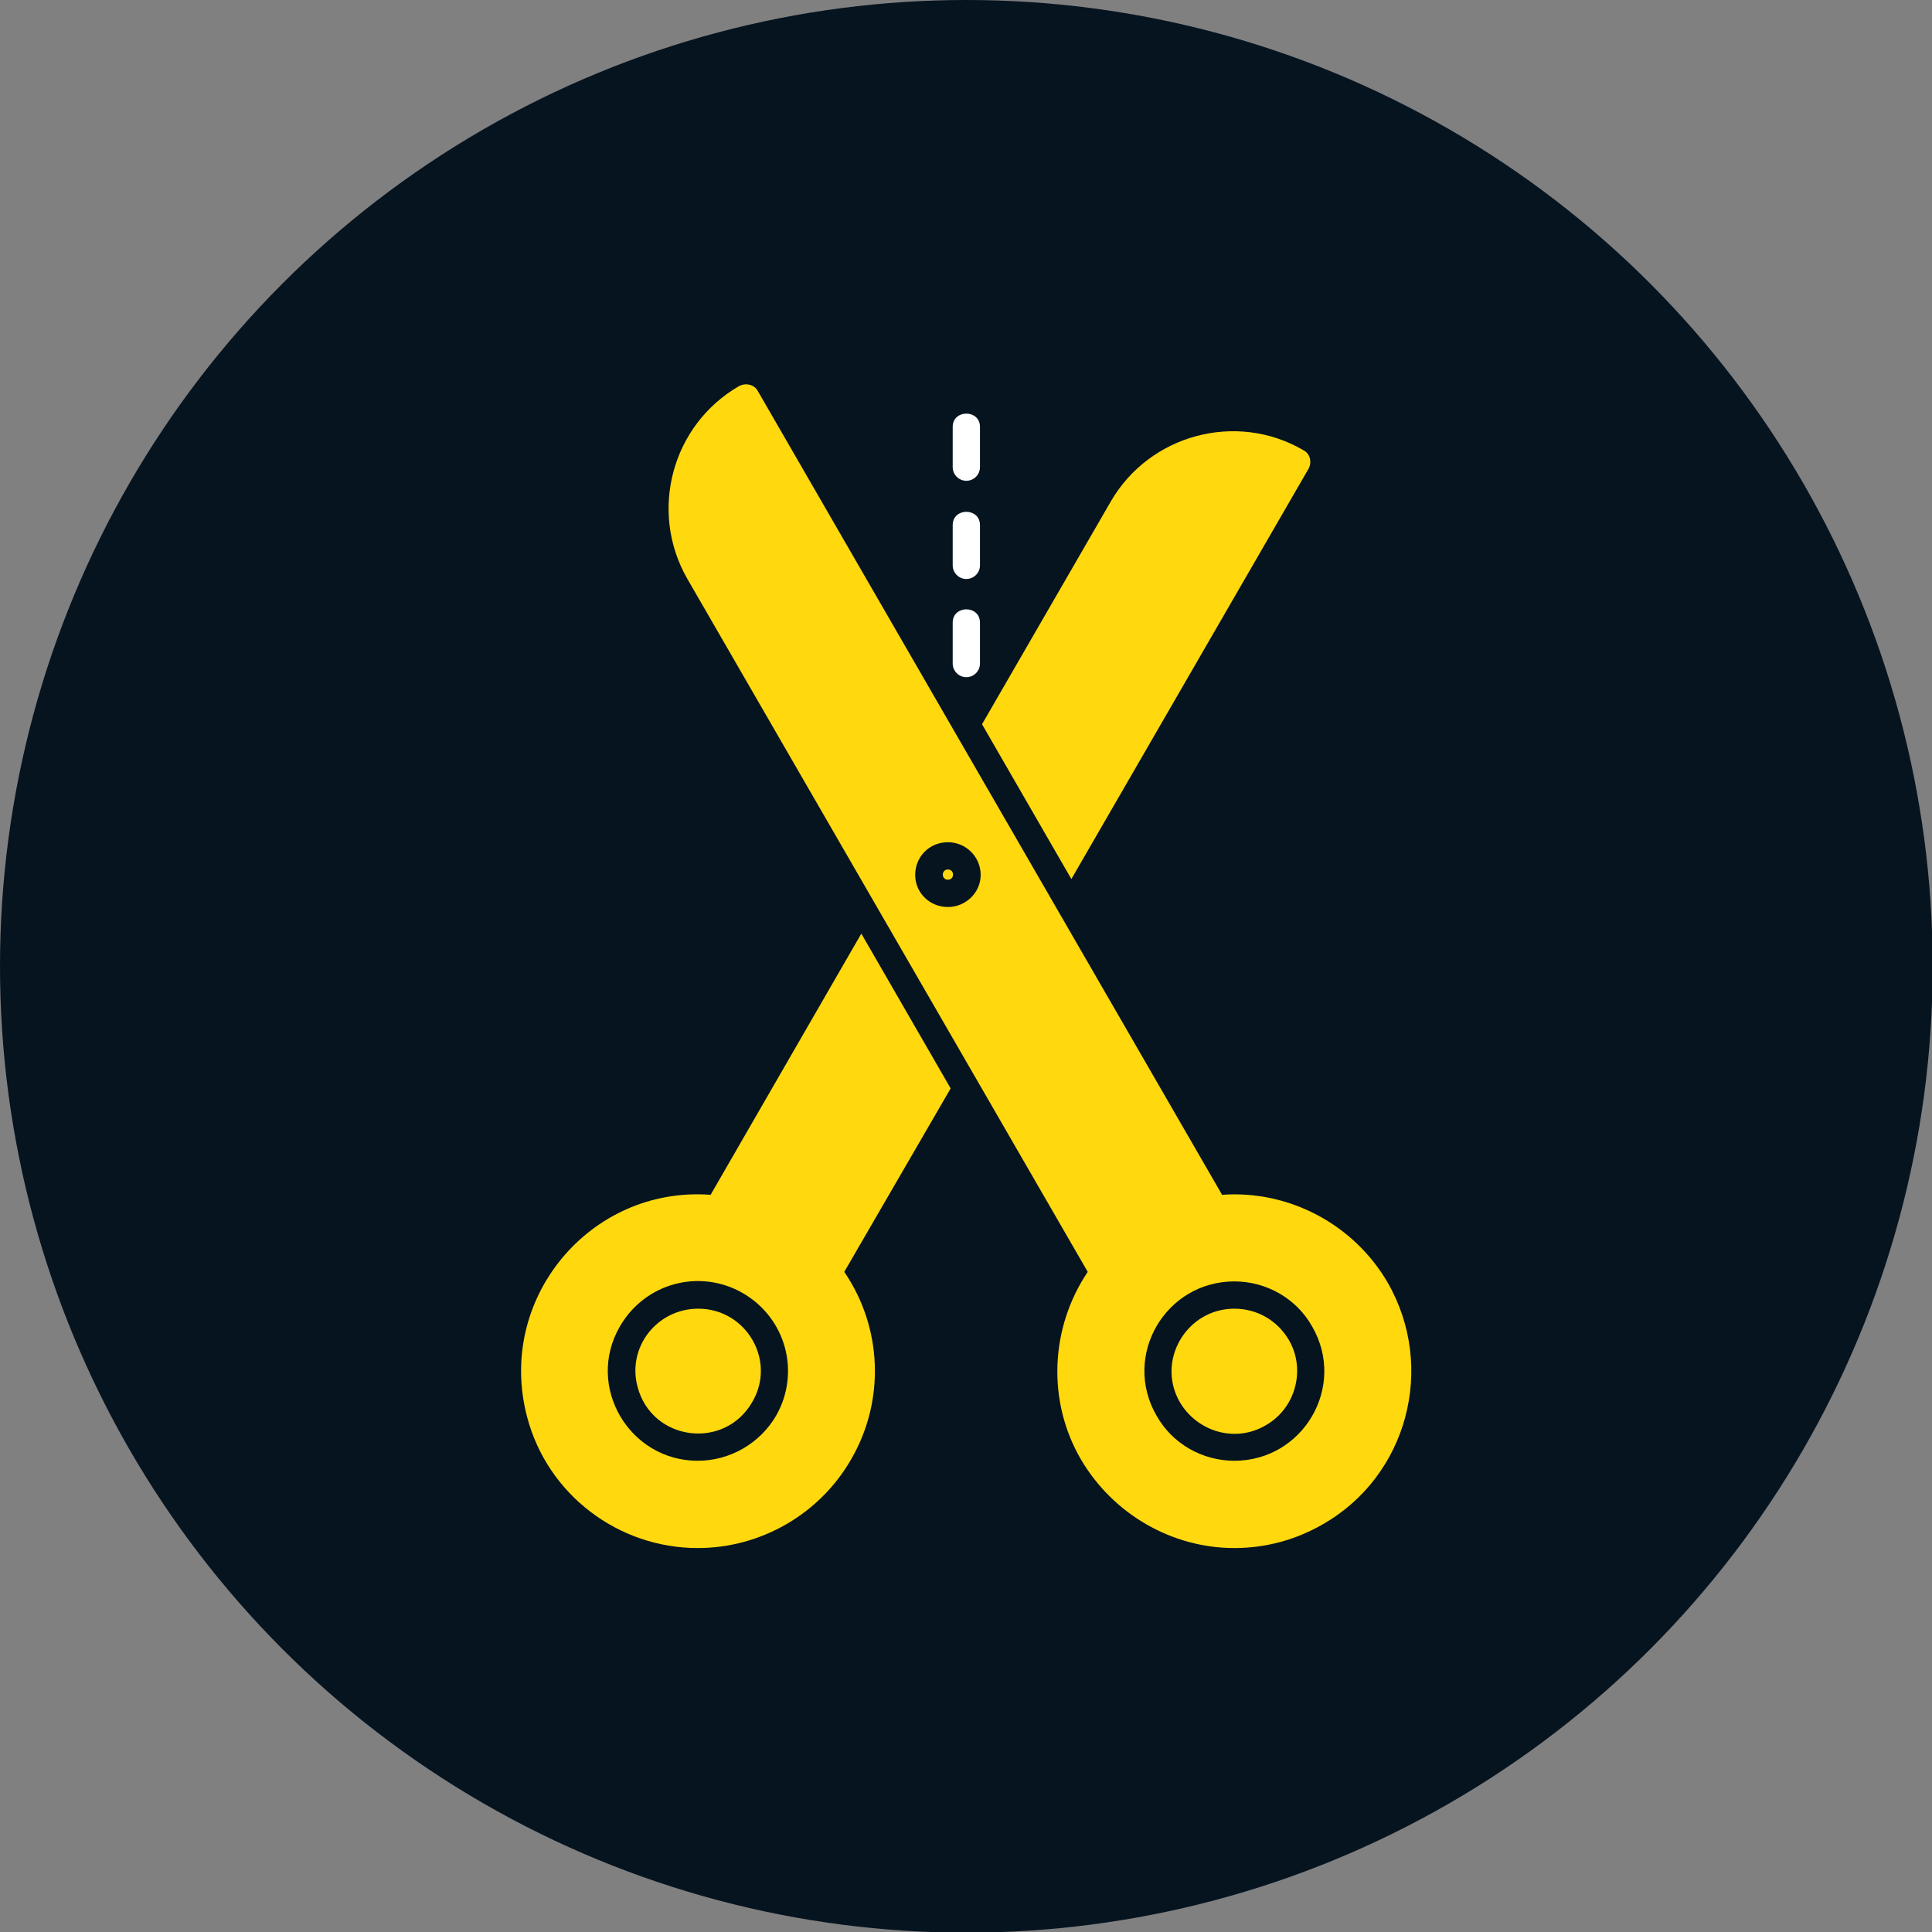 <?xml version="1.0" ?><!DOCTYPE svg  PUBLIC '-//W3C//DTD SVG 1.1//EN'  'http://www.w3.org/Graphics/SVG/1.1/DTD/svg11.dtd'><svg xmlns="http://www.w3.org/2000/svg" xmlns:xlink="http://www.w3.org/1999/xlink" xml:space="preserve" width="2.833in" height="2.833in" version="1.1" style="shape-rendering:geometricPrecision; text-rendering:geometricPrecision; image-rendering:optimizeQuality; fill-rule:evenodd; clip-rule:evenodd" viewBox="0 0 2833 2833"><rect x="0" y="0" width="2833" height="2833" fill="#808080" stroke="none"/><defs><style type="text/css">
   <![CDATA[
    .fil0 {fill:#061420}
    .fil1 {fill:#FFD80D}
    .fil2 {fill:white}
   ]]>
  </style></defs><g id="Layer_x0020_1"><circle class="fil0" cx="1417" cy="1417" r="1417"/><g id="_426731400"><path class="fil1" d="M1440 1062l189 -327c57,-98 184,-132 282,-75 10,5 13,17 8,27l-348 602 -131 -227zm-417 1080c-100,0 -165,-109 -114,-197 37,-64 117,-85 180,-49 64,37 85,117 49,180 -24,41 -68,66 -115,66zm1 -223c-61,0 -105,57 -89,115 21,79 127,93 168,22 36,-61 -9,-137 -79,-137zm-1 351c-116,0 -220,-78 -250,-192 -46,-173 92,-339 269,-326l221 -383 131 227 -156 269c56,82 60,189 10,275 -46,80 -132,130 -225,130z"/><path class="fil1" d="M1810 2270c-92,0 -178,-50 -225,-130 -50,-86 -45,-193 10,-275l-587 -1016c-57,-99 -23,-226 76,-283 10,-5 22,-2 27,7l681 1179c98,-7 193,43 243,129 71,124 29,283 -95,354 -40,23 -84,35 -130,35zm-420 -940c-27,0 -48,-21 -48,-47 0,-27 21,-48 48,-48 26,0 48,21 48,48 0,26 -22,47 -48,47zm0 -55c-10,0 -10,15 0,15 10,0 10,-15 0,-15zm420 867c-47,0 -91,-25 -114,-66 -51,-88 13,-197 114,-197 47,0 91,25 114,66 51,88 -13,197 -114,197zm0 -223c-70,0 -115,76 -80,137 26,44 82,60 126,34 44,-25 59,-82 34,-125 -17,-29 -47,-46 -80,-46z"/><path class="fil2" d="M1417 705c-11,0 -20,-9 -20,-20l0 -59c0,-26 40,-26 40,0l0 59c0,11 -9,20 -20,20z"/><path class="fil2" d="M1417 849c-11,0 -20,-9 -20,-20l0 -59c0,-26 40,-26 40,0l0 59c0,11 -9,20 -20,20z"/><path class="fil2" d="M1417 993c-11,0 -20,-9 -20,-20l0 -60c0,-26 40,-26 40,0l0 60c0,11 -9,20 -20,20z"/></g></g></svg>